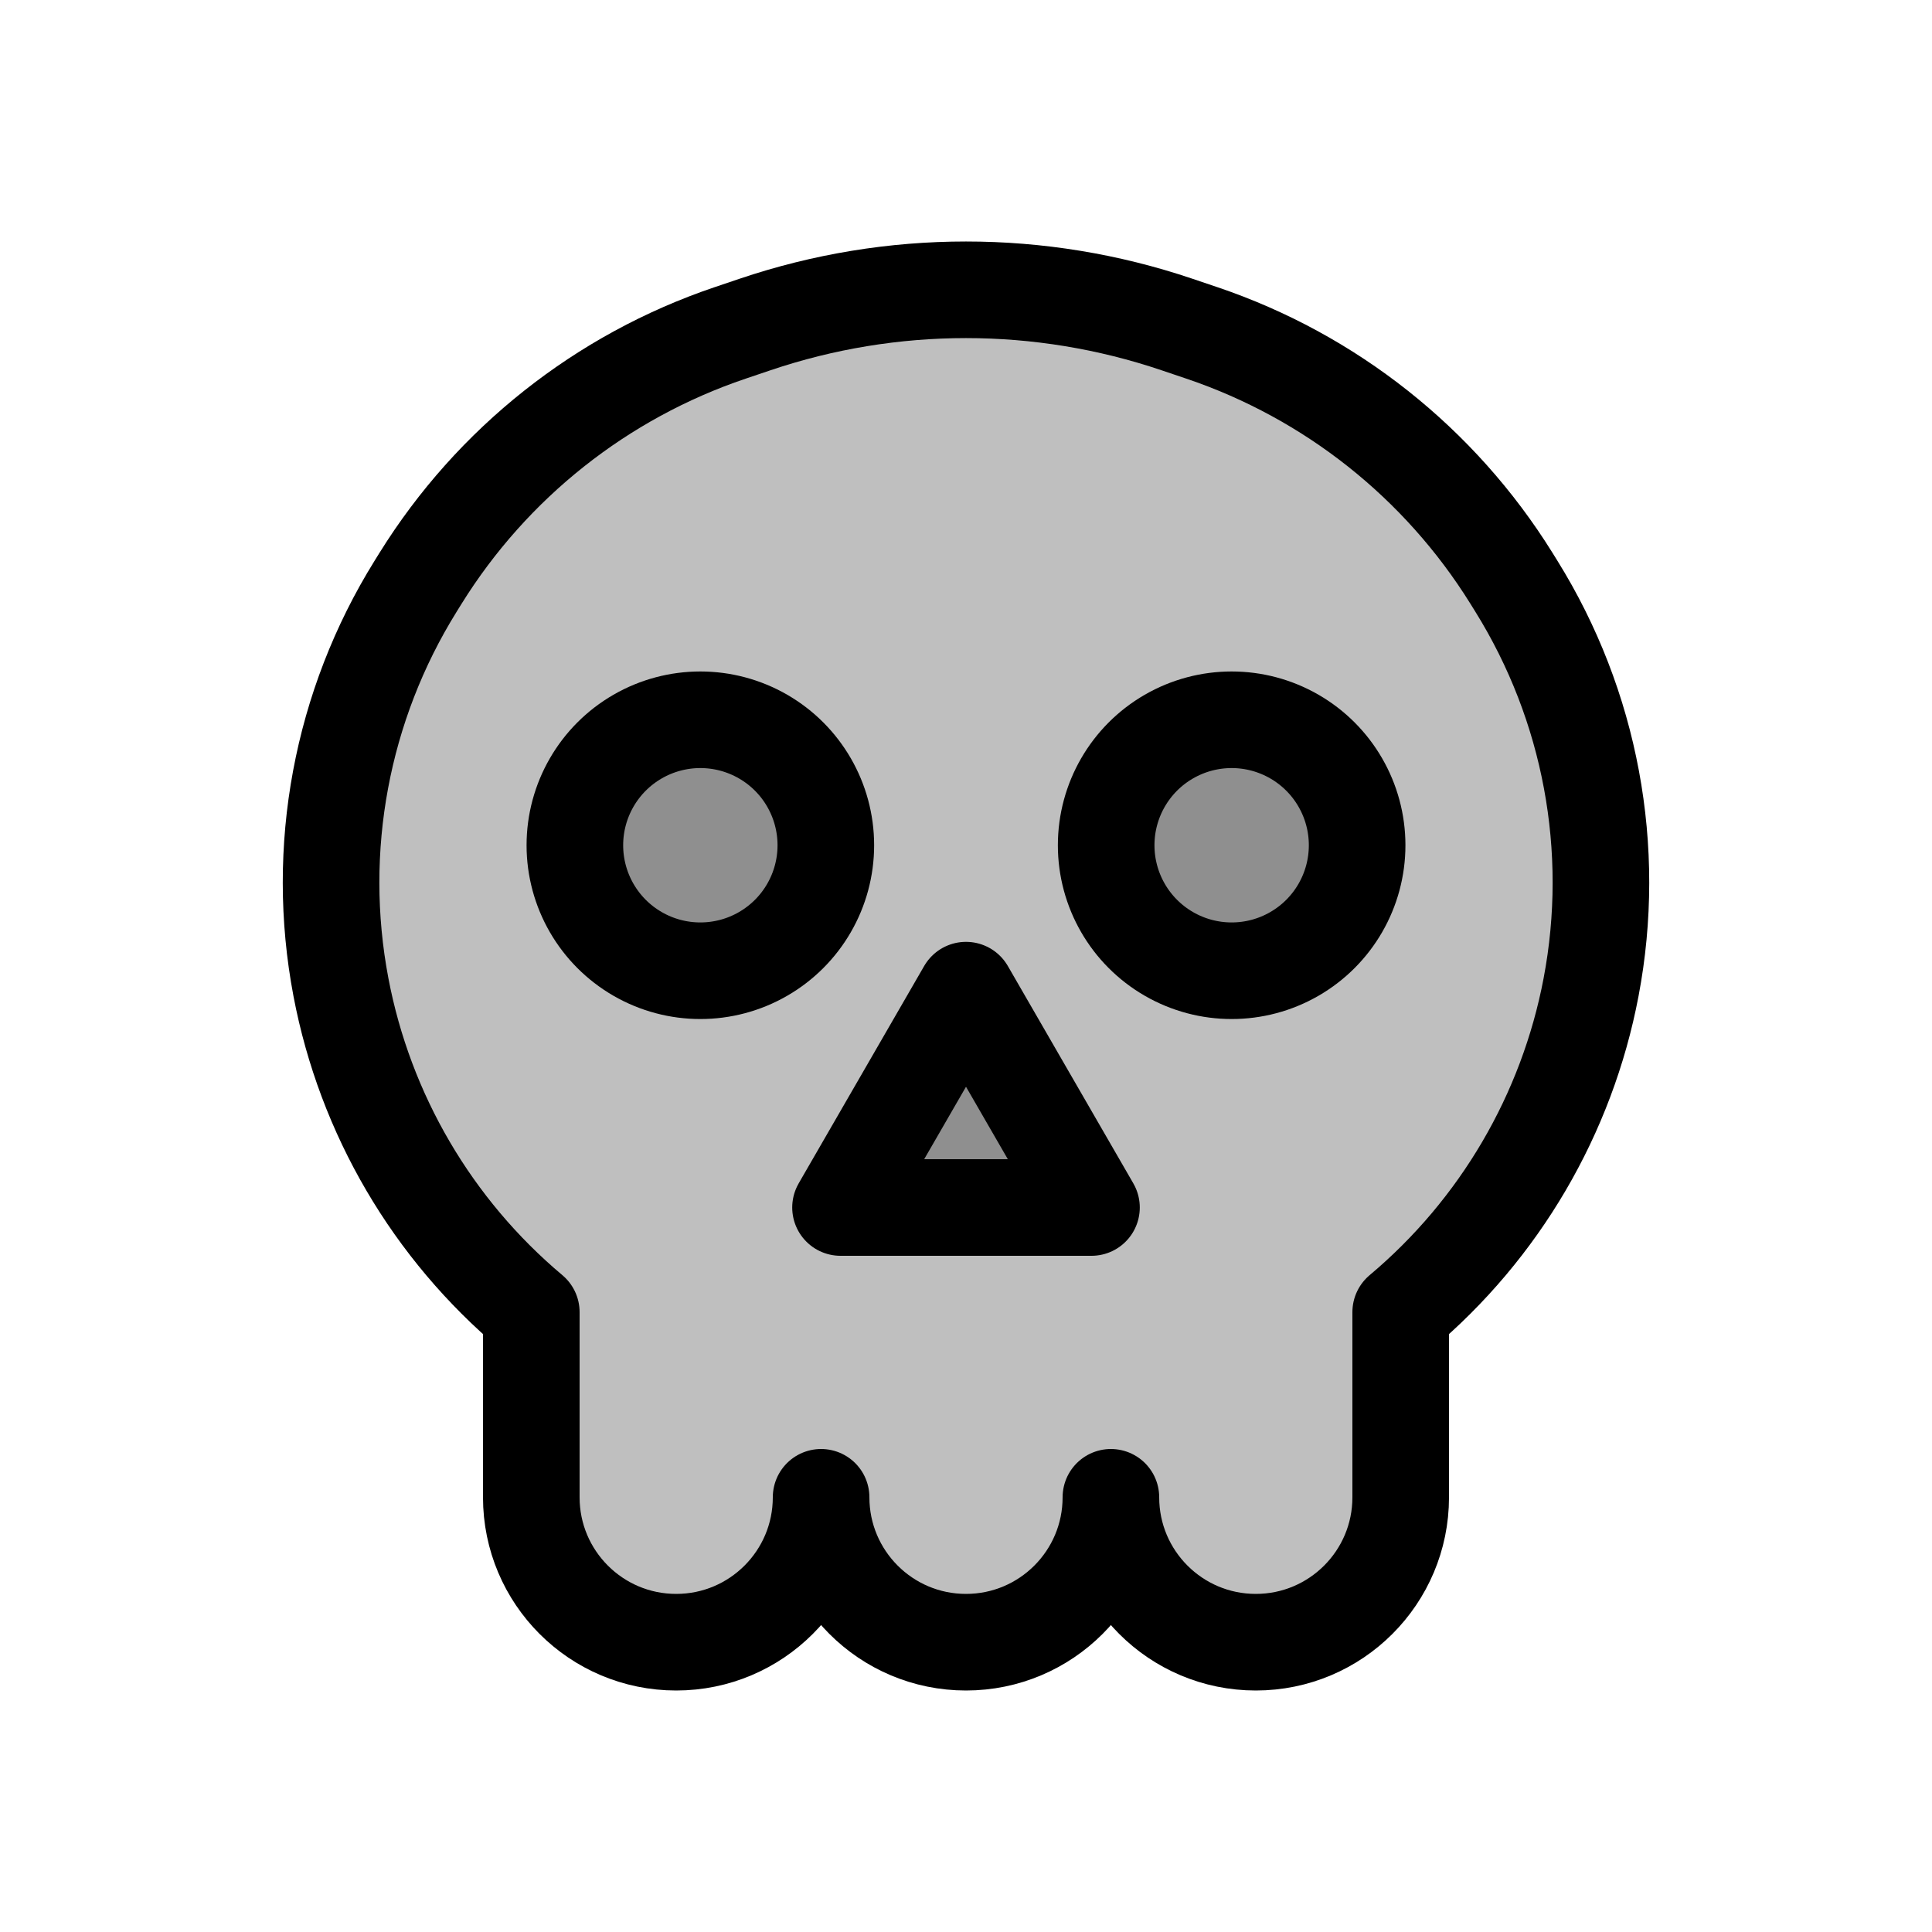 <svg width="80" height="80" viewBox="0 0 80 80" fill="none" xmlns="http://www.w3.org/2000/svg">
  <path d="M48.733 13.436C43.068 11.521 36.932 11.521 31.267 13.436L30.231 13.786C24.911 15.584 20.381 19.175 17.415 23.944L17.212 24.271C14.134 29.222 13.029 35.148 14.117 40.876C15.117 46.144 17.907 50.895 22 54.333V62C22 65.314 24.686 68 28 68C31.314 68 34 65.314 34 62C34 65.314 36.686 68 40 68C43.314 68 46 65.314 46 62C46 65.314 48.686 68 52 68C55.314 68 58 65.314 58 62V54.333C62.093 50.895 64.883 46.144 65.883 40.876C66.971 35.148 65.866 29.222 62.788 24.271L62.585 23.944C59.619 19.175 55.089 15.584 49.769 13.786L48.733 13.436Z" fill="currentColor" fill-opacity="0.25" />
  <path d="M26.402 30.5C28.01 29.572 29.99 29.572 31.598 30.5C33.206 31.428 34.196 33.144 34.196 35C34.196 36.856 33.206 38.572 31.598 39.5C29.99 40.428 28.01 40.428 26.402 39.5C24.794 38.572 23.804 36.856 23.804 35C23.804 33.144 24.794 31.428 26.402 30.5Z" fill="currentColor" fill-opacity="0.25" />
  <path d="M48.402 30.5C50.01 29.572 51.99 29.572 53.598 30.5C55.206 31.428 56.196 33.144 56.196 35C56.196 36.856 55.206 38.572 53.598 39.5C51.99 40.428 50.01 40.428 48.402 39.5C46.794 38.572 45.804 36.856 45.804 35C45.804 33.144 46.794 31.428 48.402 30.5Z" fill="currentColor" fill-opacity="0.25" />
  <path d="M40 41L45.196 50H34.804L40 41Z" fill="currentColor" fill-opacity="0.25" />
  <path d="M48.733 13.436C43.068 11.521 36.932 11.521 31.267 13.436L30.231 13.786C24.911 15.584 20.381 19.175 17.415 23.944L17.212 24.271C14.134 29.222 13.029 35.148 14.117 40.876C15.117 46.144 17.907 50.895 22 54.333V62C22 65.314 24.686 68 28 68C31.314 68 34 65.314 34 62C34 65.314 36.686 68 40 68C43.314 68 46 65.314 46 62C46 65.314 48.686 68 52 68C55.314 68 58 65.314 58 62V54.333C62.093 50.895 64.883 46.144 65.883 40.876C66.971 35.148 65.866 29.222 62.788 24.271L62.585 23.944C59.619 19.175 55.089 15.584 49.769 13.786L48.733 13.436Z" stroke="currentColor" stroke-width="4" stroke-linecap="round" stroke-linejoin="round" />
  <path d="M26.402 30.5C28.01 29.572 29.99 29.572 31.598 30.5C33.206 31.428 34.196 33.144 34.196 35C34.196 36.856 33.206 38.572 31.598 39.5C29.99 40.428 28.01 40.428 26.402 39.5C24.794 38.572 23.804 36.856 23.804 35C23.804 33.144 24.794 31.428 26.402 30.5Z" stroke="currentColor" stroke-width="4" stroke-linecap="round" stroke-linejoin="round" />
  <path d="M48.402 30.5C50.01 29.572 51.99 29.572 53.598 30.5C55.206 31.428 56.196 33.144 56.196 35C56.196 36.856 55.206 38.572 53.598 39.5C51.99 40.428 50.01 40.428 48.402 39.5C46.794 38.572 45.804 36.856 45.804 35C45.804 33.144 46.794 31.428 48.402 30.5Z" stroke="currentColor" stroke-width="4" stroke-linecap="round" stroke-linejoin="round" />
  <path d="M40 41L45.196 50H34.804L40 41Z" stroke="currentColor" stroke-width="4" stroke-linecap="round" stroke-linejoin="round" />
</svg>